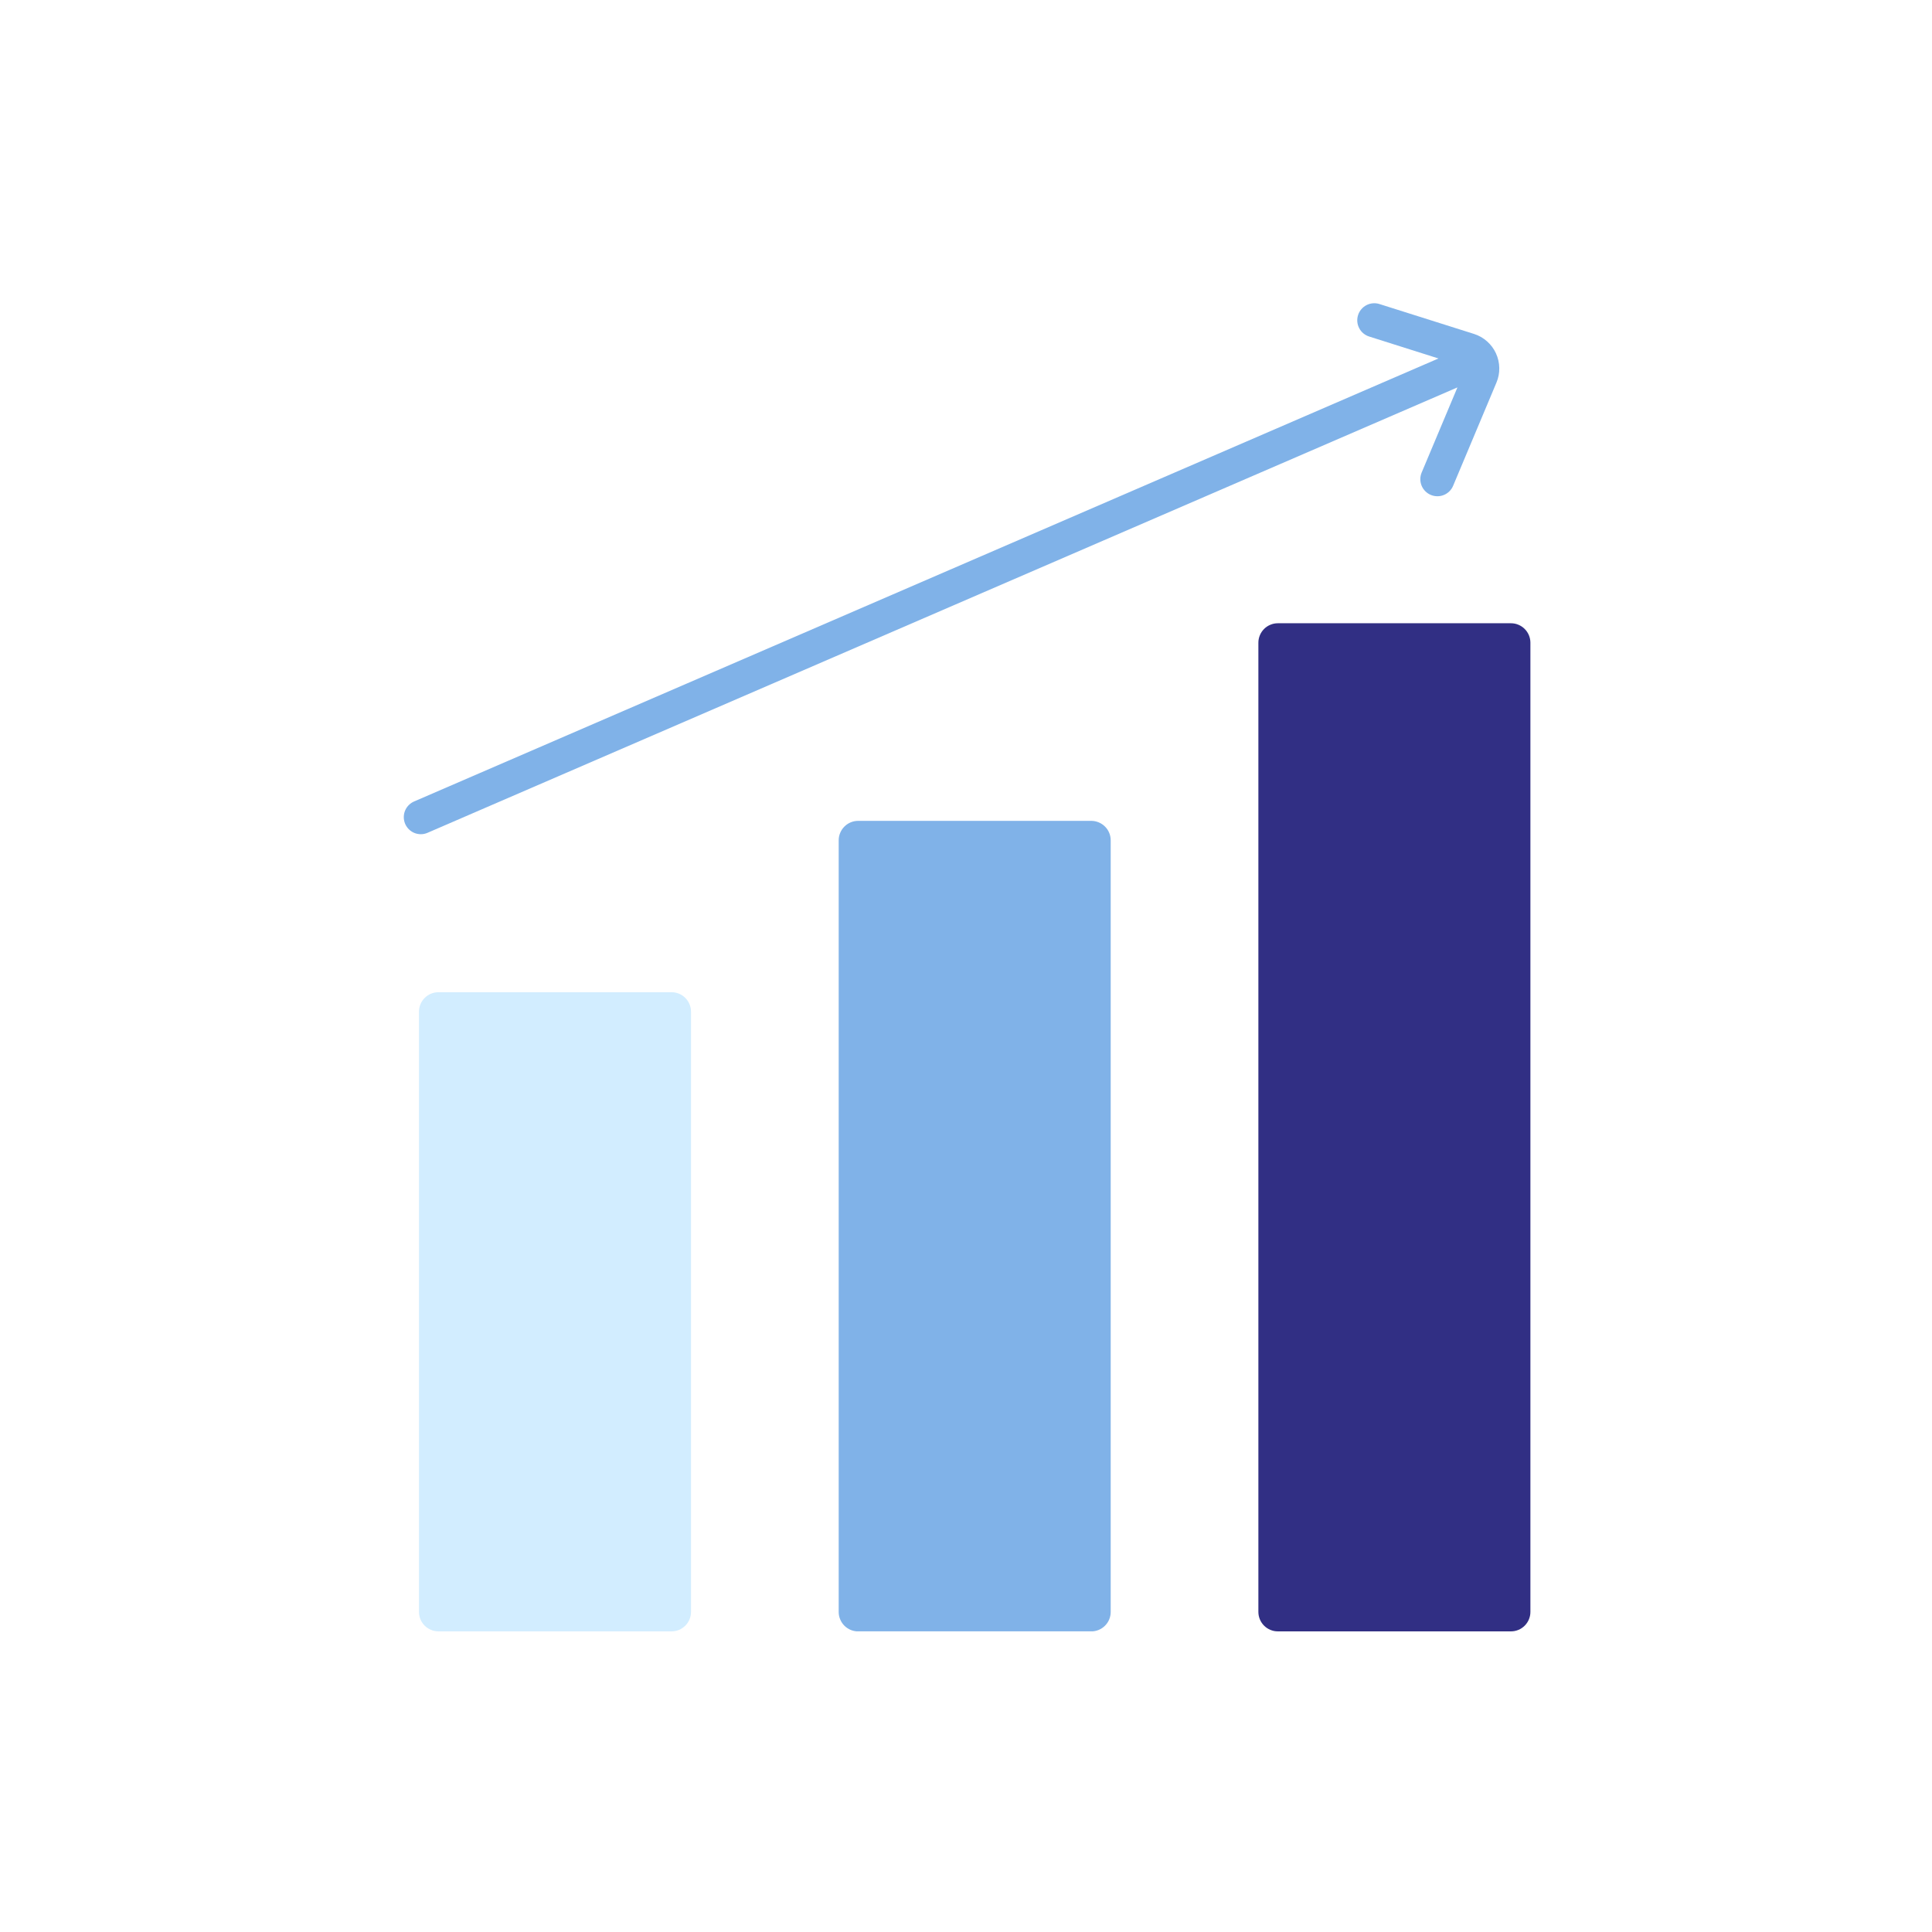 <svg xmlns="http://www.w3.org/2000/svg" xmlns:xlink="http://www.w3.org/1999/xlink" width="500" zoomAndPan="magnify" viewBox="0 0 375 375" height="500" preserveAspectRatio="xMidYMid meet" version="1.0"><defs><clipPath id="5715e81042"><path d="M 81 192 L 135 192 L 135 316.641 L 81 316.641 Z M 81 192 " clip-rule="nonzero"/></clipPath><clipPath id="2816d20b03"><path d="M 162 159 L 216 159 L 216 316.641 L 162 316.641 Z M 162 159 " clip-rule="nonzero"/></clipPath><clipPath id="6af2922a55"><path d="M 244 120 L 297.078 120 L 297.078 316.641 L 244 316.641 Z M 244 120 " clip-rule="nonzero"/></clipPath><clipPath id="52184e9692"><path d="M 78.078 58.641 L 292 58.641 L 292 162 L 78.078 162 Z M 78.078 58.641 " clip-rule="nonzero"/></clipPath></defs><g clip-path="url(#5715e81042)"><path fill="#d2edff" d="M 85.105 192.59 L 130.344 192.59 C 130.848 192.59 131.328 192.684 131.793 192.875 C 132.254 193.066 132.664 193.34 133.016 193.695 C 133.371 194.051 133.645 194.457 133.836 194.922 C 134.027 195.387 134.125 195.867 134.125 196.367 L 134.125 312.867 C 134.125 313.371 134.027 313.852 133.836 314.316 C 133.645 314.777 133.371 315.188 133.016 315.543 C 132.664 315.895 132.254 316.168 131.793 316.359 C 131.328 316.555 130.848 316.648 130.344 316.648 L 85.105 316.648 C 84.602 316.648 84.121 316.555 83.66 316.359 C 83.195 316.168 82.785 315.895 82.434 315.543 C 82.078 315.188 81.805 314.777 81.613 314.316 C 81.422 313.852 81.324 313.371 81.324 312.867 L 81.324 196.367 C 81.324 195.867 81.422 195.387 81.613 194.922 C 81.805 194.457 82.078 194.051 82.434 193.695 C 82.785 193.34 83.195 193.066 83.66 192.875 C 84.121 192.684 84.602 192.59 85.105 192.59 Z M 85.105 192.59 " fill-opacity="1" fill-rule="nonzero"/></g><g clip-path="url(#2816d20b03)"><path fill="#80b2e8" d="M 166.566 159.328 L 211.809 159.328 C 212.309 159.328 212.793 159.426 213.254 159.617 C 213.719 159.809 214.125 160.082 214.48 160.438 C 214.836 160.789 215.109 161.199 215.301 161.664 C 215.492 162.125 215.586 162.609 215.586 163.109 L 215.586 312.875 C 215.586 313.375 215.492 313.855 215.301 314.32 C 215.109 314.781 214.836 315.191 214.48 315.547 C 214.125 315.902 213.719 316.172 213.254 316.367 C 212.793 316.559 212.309 316.652 211.809 316.652 L 166.566 316.652 C 166.066 316.652 165.586 316.559 165.121 316.367 C 164.66 316.172 164.25 315.902 163.895 315.547 C 163.543 315.191 163.27 314.781 163.078 314.32 C 162.883 313.855 162.789 313.375 162.789 312.875 L 162.789 163.109 C 162.789 162.609 162.883 162.125 163.078 161.664 C 163.27 161.199 163.543 160.789 163.895 160.438 C 164.25 160.082 164.66 159.809 165.121 159.617 C 165.586 159.426 166.066 159.328 166.566 159.328 Z M 166.566 159.328 " fill-opacity="1" fill-rule="nonzero"/></g><g clip-path="url(#6af2922a55)"><path fill="#312f84" d="M 248.031 120.973 L 293.27 120.973 C 293.773 120.973 294.254 121.066 294.719 121.262 C 295.18 121.453 295.59 121.727 295.941 122.078 C 296.297 122.434 296.57 122.844 296.762 123.305 C 296.953 123.77 297.051 124.25 297.051 124.754 L 297.051 312.867 C 297.051 313.371 296.953 313.852 296.762 314.316 C 296.57 314.777 296.297 315.188 295.941 315.543 C 295.59 315.895 295.18 316.168 294.719 316.359 C 294.254 316.555 293.773 316.648 293.27 316.648 L 248.031 316.648 C 247.531 316.648 247.047 316.555 246.586 316.359 C 246.121 316.168 245.711 315.895 245.359 315.543 C 245.004 315.188 244.73 314.777 244.539 314.316 C 244.348 313.852 244.25 313.371 244.25 312.867 L 244.25 124.754 C 244.25 124.25 244.348 123.77 244.539 123.305 C 244.73 122.844 245.004 122.434 245.359 122.078 C 245.711 121.727 246.121 121.453 246.586 121.262 C 247.047 121.066 247.531 120.973 248.031 120.973 Z M 248.031 120.973 " fill-opacity="1" fill-rule="nonzero"/></g><g clip-path="url(#52184e9692)"><path fill="#80b2e8" d="M 290.359 68.57 C 289.945 67.676 289.367 66.902 288.629 66.25 C 287.891 65.598 287.055 65.121 286.117 64.82 L 267.746 59.012 C 267.328 58.879 266.902 58.832 266.465 58.871 C 266.027 58.91 265.613 59.027 265.227 59.23 C 264.836 59.434 264.5 59.703 264.219 60.039 C 263.938 60.375 263.727 60.75 263.598 61.168 C 263.465 61.586 263.418 62.016 263.453 62.453 C 263.492 62.891 263.613 63.301 263.816 63.691 C 264.016 64.082 264.285 64.418 264.621 64.699 C 264.957 64.98 265.336 65.188 265.754 65.32 L 279.207 69.578 L 80.363 155.57 C 80.016 155.723 79.703 155.93 79.426 156.188 C 79.148 156.449 78.922 156.746 78.746 157.082 C 78.57 157.422 78.457 157.777 78.406 158.156 C 78.355 158.531 78.367 158.906 78.445 159.277 C 78.52 159.648 78.656 160 78.855 160.324 C 79.051 160.648 79.297 160.93 79.59 161.172 C 79.887 161.414 80.211 161.598 80.57 161.727 C 80.926 161.852 81.297 161.918 81.676 161.918 C 82.133 161.922 82.57 161.828 82.988 161.645 L 282.887 75.195 L 275.945 91.715 C 275.777 92.121 275.688 92.543 275.684 92.98 C 275.684 93.422 275.762 93.844 275.926 94.254 C 276.094 94.66 276.328 95.02 276.637 95.332 C 276.945 95.645 277.301 95.887 277.707 96.059 C 278.113 96.23 278.535 96.316 278.973 96.32 C 279.414 96.324 279.836 96.242 280.242 96.078 C 280.648 95.914 281.008 95.676 281.324 95.367 C 281.637 95.059 281.879 94.703 282.047 94.297 L 290.457 74.27 C 290.844 73.355 291.027 72.402 291.008 71.41 C 290.992 70.418 290.773 69.473 290.359 68.57 Z M 290.359 68.57 " fill-opacity="1" fill-rule="nonzero"/></g></svg>